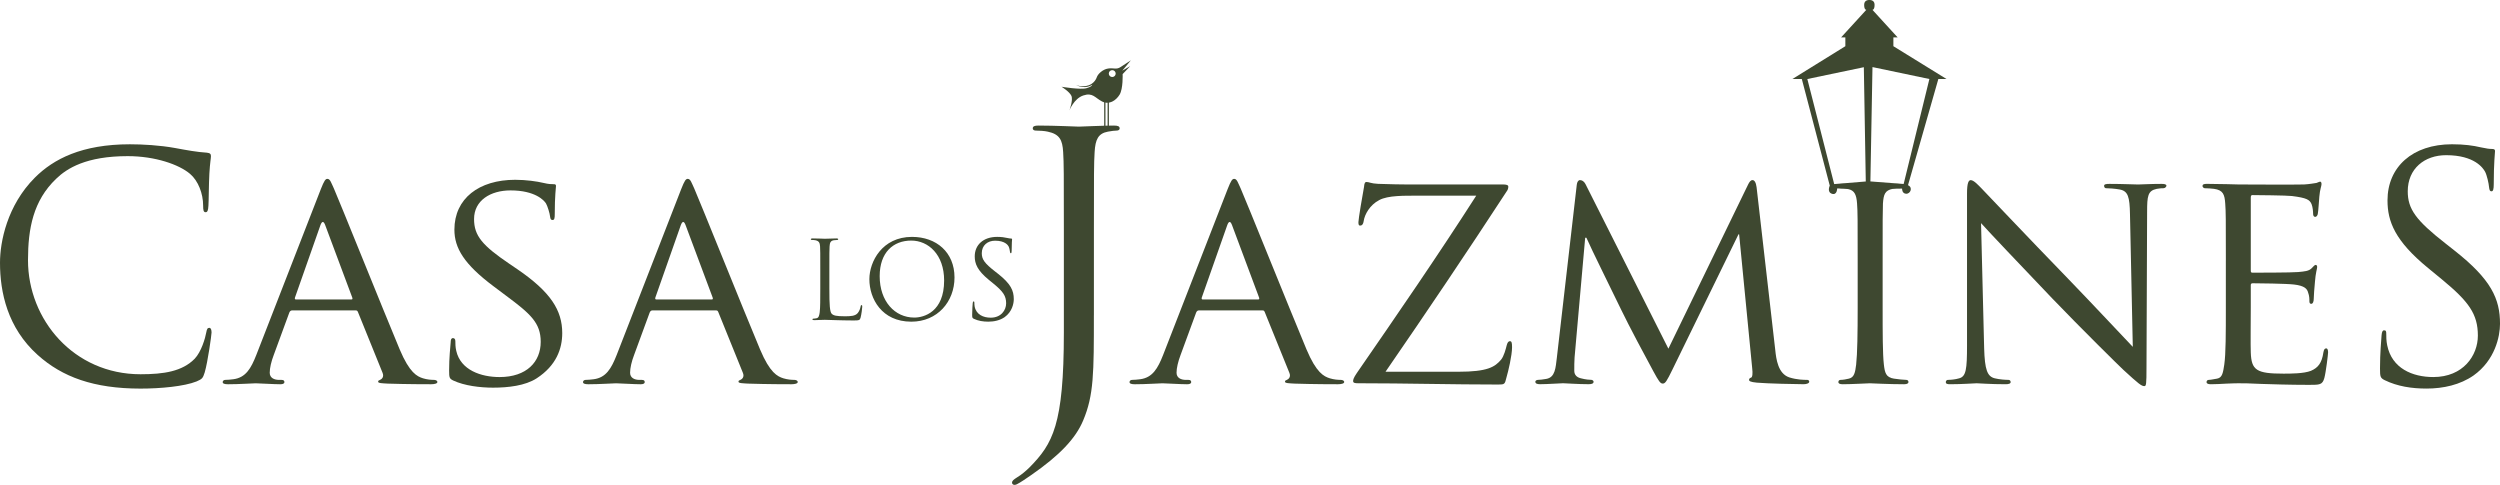 <?xml version="1.0" encoding="utf-8"?>
<!-- Generator: Adobe Illustrator 16.0.0, SVG Export Plug-In . SVG Version: 6.00 Build 0)  -->
<!DOCTYPE svg PUBLIC "-//W3C//DTD SVG 1.1//EN" "http://www.w3.org/Graphics/SVG/1.1/DTD/svg11.dtd">
<svg version="1.1" id="Capa_1" xmlns="http://www.w3.org/2000/svg" xmlns:xlink="http://www.w3.org/1999/xlink" x="0px" y="0px"
	 width="198.807px" height="38.559px" viewBox="0 0 198.807 38.559" enable-background="new 0 0 198.807 38.559"
	 xml:space="preserve">
<g>
	<g>
		<path fill="#3E4830" d="M65.954,22.984c0,1.264,0.033,1.813,0.188,1.969c0.138,0.139,0.361,0.198,1.032,0.198
			c0.456,0,0.834-0.01,1.039-0.259c0.113-0.138,0.199-0.353,0.225-0.515c0.008-0.07,0.026-0.112,0.077-0.112
			c0.043,0,0.054,0.033,0.054,0.128c0,0.096-0.063,0.61-0.131,0.86c-0.06,0.198-0.085,0.232-0.541,0.232
			c-0.62,0-1.067-0.018-1.428-0.026c-0.361-0.017-0.627-0.026-0.878-0.026c-0.032,0-0.18,0.01-0.353,0.01
			c-0.171,0.009-0.362,0.017-0.489,0.017c-0.095,0-0.14-0.017-0.14-0.068c0-0.025,0.019-0.052,0.072-0.052
			c0.077,0,0.18-0.018,0.257-0.034c0.172-0.034,0.214-0.224,0.248-0.473c0.045-0.361,0.045-1.042,0.045-1.865v-1.515
			c0-1.343,0-1.582-0.017-1.857c-0.018-0.293-0.086-0.43-0.372-0.491c-0.066-0.017-0.213-0.023-0.292-0.023
			c-0.035,0-0.07-0.02-0.07-0.053c0-0.053,0.045-0.069,0.14-0.069c0.387,0,0.928,0.026,0.971,0.026c0.045,0,0.672-0.026,0.93-0.026
			c0.094,0,0.136,0.017,0.136,0.069c0,0.033-0.033,0.053-0.068,0.053c-0.062,0-0.18,0.007-0.283,0.023
			c-0.251,0.043-0.319,0.189-0.335,0.491c-0.018,0.275-0.018,0.515-0.018,1.857V22.984z"/>
		<path fill="#3E4830" d="M72.524,18.838c1.936,0,3.381,1.222,3.381,3.226c0,1.928-1.36,3.517-3.434,3.517
			c-2.355,0-3.336-1.831-3.336-3.38C69.136,20.809,70.152,18.838,72.524,18.838z M72.706,25.254c0.773,0,2.374-0.446,2.374-2.949
			c0-2.064-1.257-3.174-2.615-3.174c-1.435,0-2.51,0.945-2.51,2.829C69.955,23.964,71.158,25.254,72.706,25.254z"/>
		<path fill="#3E4830" d="M77.44,25.35c-0.121-0.061-0.131-0.096-0.131-0.328c0-0.43,0.035-0.773,0.045-0.911
			c0.009-0.094,0.024-0.137,0.067-0.137c0.052,0,0.063,0.025,0.063,0.093c0,0.078,0,0.199,0.024,0.318
			c0.129,0.637,0.696,0.878,1.274,0.878c0.824,0,1.229-0.594,1.229-1.144c0-0.593-0.25-0.938-0.99-1.549l-0.388-0.317
			c-0.911-0.748-1.119-1.282-1.119-1.866c0-0.921,0.69-1.549,1.783-1.549c0.335,0,0.584,0.035,0.799,0.086
			c0.164,0.035,0.23,0.044,0.302,0.044c0.068,0,0.085,0.018,0.085,0.061s-0.033,0.326-0.033,0.911c0,0.137-0.019,0.197-0.063,0.197
			c-0.052,0-0.061-0.043-0.07-0.111c-0.007-0.103-0.058-0.335-0.11-0.43c-0.051-0.095-0.285-0.455-1.075-0.455
			c-0.594,0-1.058,0.37-1.058,0.996c0,0.49,0.225,0.801,1.049,1.445l0.241,0.188c1.013,0.8,1.255,1.332,1.255,2.021
			c0,0.354-0.136,1.007-0.729,1.43c-0.371,0.256-0.836,0.359-1.299,0.359C78.189,25.58,77.791,25.52,77.44,25.35z"/>
	</g>
	<path fill="#3E4830" d="M2.996,28.226C0.594,26.069,0,23.244,0,20.891c0-1.661,0.569-4.56,2.774-6.766
		c1.485-1.486,3.741-2.651,7.557-2.651c0.991,0,2.379,0.075,3.593,0.297c0.942,0.174,1.737,0.322,2.529,0.371
		c0.271,0.026,0.321,0.125,0.321,0.274c0,0.197-0.073,0.494-0.124,1.388c-0.047,0.817-0.047,2.181-0.075,2.552
		c-0.022,0.371-0.075,0.521-0.223,0.521c-0.171,0-0.198-0.173-0.198-0.521c0-0.967-0.395-1.982-1.039-2.527
		c-0.869-0.744-2.777-1.412-4.958-1.412c-3.296,0-4.832,0.965-5.7,1.808c-1.811,1.736-2.231,3.94-2.231,6.469
		c0,4.733,3.645,9.068,8.946,9.068c1.858,0,3.321-0.224,4.314-1.238c0.519-0.546,0.839-1.635,0.915-2.081
		c0.051-0.273,0.098-0.372,0.248-0.372c0.124,0,0.174,0.172,0.174,0.372c0,0.174-0.296,2.328-0.544,3.171
		c-0.15,0.472-0.199,0.521-0.647,0.719c-0.988,0.396-2.874,0.57-4.459,0.57C7.458,30.901,4.954,29.984,2.996,28.226z"/>
	<path fill="#3E4830" d="M25.513,15.041c0.274-0.692,0.372-0.817,0.521-0.817c0.223,0,0.295,0.297,0.52,0.771
		c0.398,0.891,3.891,9.589,5.228,12.785c0.793,1.883,1.388,2.155,1.859,2.305c0.321,0.099,0.644,0.124,0.868,0.124
		c0.124,0,0.272,0.049,0.272,0.173s-0.248,0.174-0.496,0.174c-0.323,0-1.933,0-3.444-0.05c-0.42-0.026-0.77-0.026-0.77-0.149
		c0-0.099,0.049-0.099,0.15-0.147c0.122-0.051,0.346-0.224,0.199-0.569l-1.958-4.834c-0.049-0.099-0.073-0.123-0.198-0.123h-5.031
		c-0.099,0-0.175,0.05-0.226,0.173l-1.237,3.371c-0.199,0.52-0.321,1.041-0.321,1.413c0,0.42,0.372,0.569,0.742,0.569h0.199
		c0.175,0,0.226,0.073,0.226,0.173c0,0.124-0.126,0.174-0.323,0.174c-0.522,0-1.711-0.076-1.957-0.076
		c-0.226,0-1.314,0.076-2.207,0.076c-0.272,0-0.421-0.05-0.421-0.174c0-0.1,0.098-0.173,0.197-0.173c0.15,0,0.47-0.025,0.644-0.051
		c0.992-0.124,1.415-0.866,1.833-1.932L25.513,15.041z M27.941,23.814c0.1,0,0.1-0.05,0.073-0.148l-2.156-5.773
		c-0.124-0.323-0.246-0.323-0.372,0l-2.03,5.773c-0.026,0.099,0,0.148,0.073,0.148H27.941z"/>
	<path fill="#3E4830" d="M36.038,30.257c-0.297-0.148-0.323-0.224-0.323-0.792c0-1.041,0.098-1.884,0.123-2.23
		c0-0.224,0.051-0.347,0.176-0.347c0.122,0,0.197,0.073,0.197,0.247s0,0.471,0.073,0.769c0.349,1.536,1.985,2.081,3.444,2.081
		c2.156,0,3.271-1.215,3.271-2.8c0-1.512-0.817-2.229-2.751-3.668l-0.99-0.743c-2.353-1.76-3.123-3.048-3.123-4.51
		c0-2.479,1.957-3.966,4.834-3.966c0.864,0,1.733,0.125,2.252,0.249c0.422,0.099,0.597,0.099,0.77,0.099s0.222,0.023,0.222,0.148
		c0,0.099-0.098,0.794-0.098,2.23c0,0.322-0.024,0.472-0.175,0.472c-0.148,0-0.171-0.1-0.197-0.273
		c-0.023-0.248-0.197-0.818-0.323-1.041c-0.148-0.247-0.866-1.04-2.823-1.04c-1.587,0-2.899,0.793-2.899,2.279
		c0,1.338,0.668,2.106,2.824,3.568l0.62,0.421c2.65,1.809,3.568,3.271,3.568,5.08c0,1.239-0.47,2.578-2.032,3.594
		c-0.917,0.594-2.28,0.744-3.472,0.744C38.192,30.828,36.928,30.678,36.038,30.257z"/>
	<path fill="#3E4830" d="M54.17,15.041c0.272-0.692,0.372-0.817,0.52-0.817c0.226,0,0.295,0.297,0.521,0.771
		c0.396,0.891,3.889,9.589,5.228,12.785c0.793,1.883,1.388,2.155,1.859,2.305c0.322,0.099,0.645,0.124,0.868,0.124
		c0.123,0,0.272,0.049,0.272,0.173s-0.25,0.174-0.496,0.174c-0.323,0-1.933,0-3.444-0.05c-0.423-0.026-0.771-0.026-0.771-0.149
		c0-0.099,0.051-0.099,0.15-0.147c0.122-0.051,0.346-0.224,0.197-0.569l-1.957-4.834c-0.049-0.099-0.074-0.123-0.199-0.123h-5.031
		c-0.098,0-0.173,0.05-0.223,0.173l-1.238,3.371c-0.199,0.52-0.319,1.041-0.319,1.413c0,0.42,0.37,0.569,0.74,0.569h0.201
		c0.172,0,0.222,0.073,0.222,0.173c0,0.124-0.124,0.174-0.322,0.174c-0.521,0-1.71-0.076-1.957-0.076
		c-0.227,0-1.314,0.076-2.208,0.076c-0.269,0-0.42-0.05-0.42-0.174c0-0.1,0.099-0.173,0.201-0.173c0.146,0,0.471-0.025,0.643-0.051
		c0.993-0.124,1.412-0.866,1.834-1.932L54.17,15.041z M56.599,23.814c0.1,0,0.1-0.05,0.075-0.148l-2.158-5.773
		c-0.124-0.323-0.246-0.323-0.372,0l-2.03,5.773c-0.026,0.099,0,0.148,0.074,0.148H56.599z"/>
	<path fill="#3E4830" d="M86.988,25.055c0,4.605,0,6.368-0.854,8.388c-0.597,1.421-1.849,2.757-4.149,4.349
		c-0.37,0.255-0.824,0.569-1.109,0.711c-0.059,0.028-0.115,0.057-0.2,0.057c-0.084,0-0.196-0.057-0.196-0.17
		c0-0.17,0.14-0.256,0.396-0.426c0.341-0.199,0.739-0.541,0.996-0.797c1.847-1.876,2.729-3.383,2.729-10.719v-8.216
		c0-4.435,0-5.232-0.056-6.141c-0.056-0.967-0.285-1.422-1.222-1.621c-0.227-0.058-0.71-0.086-0.967-0.086
		c-0.113,0-0.229-0.057-0.229-0.17c0-0.171,0.142-0.229,0.454-0.229c1.279,0,3.072,0.085,3.214,0.085
		c0.143,0,1.934-0.085,2.786-0.085c0.312,0,0.458,0.058,0.458,0.229c0,0.113-0.117,0.17-0.229,0.17c-0.199,0-0.37,0.028-0.712,0.086
		c-0.767,0.142-0.994,0.625-1.051,1.621c-0.057,0.908-0.057,1.706-0.057,6.141V25.055z"/>
	<path fill="#3E4830" d="M97.624,15.041c0.272-0.692,0.372-0.817,0.521-0.817c0.223,0,0.296,0.297,0.52,0.771
		c0.398,0.891,3.892,9.589,5.229,12.785c0.794,1.883,1.388,2.155,1.859,2.305c0.323,0.099,0.644,0.124,0.868,0.124
		c0.124,0,0.274,0.049,0.274,0.173s-0.25,0.174-0.498,0.174c-0.321,0-1.931,0-3.444-0.05c-0.42-0.026-0.767-0.026-0.767-0.149
		c0-0.099,0.049-0.099,0.147-0.147c0.124-0.051,0.347-0.224,0.199-0.569l-1.959-4.834c-0.051-0.099-0.071-0.123-0.197-0.123h-5.031
		c-0.1,0-0.173,0.05-0.224,0.173l-1.238,3.371c-0.197,0.52-0.321,1.041-0.321,1.413c0,0.42,0.37,0.569,0.742,0.569h0.199
		c0.173,0,0.224,0.073,0.224,0.173c0,0.124-0.125,0.174-0.325,0.174c-0.519,0-1.709-0.076-1.957-0.076
		c-0.222,0-1.311,0.076-2.203,0.076c-0.273,0-0.42-0.05-0.42-0.174c0-0.1,0.098-0.173,0.197-0.173c0.146,0,0.471-0.025,0.644-0.051
		c0.99-0.124,1.411-0.866,1.831-1.932L97.624,15.041z M100.052,23.814c0.099,0,0.099-0.05,0.075-0.148l-2.156-5.773
		c-0.124-0.323-0.248-0.323-0.372,0l-2.032,5.773c-0.024,0.099,0,0.148,0.073,0.148H100.052z"/>
	<path fill="#3E4830" d="M115.978,29.562c2.304,0,2.897-0.372,3.396-0.965c0.223-0.274,0.372-0.845,0.445-1.141
		c0.051-0.198,0.126-0.322,0.251-0.322c0.122,0,0.173,0.074,0.173,0.471c0,0.669-0.298,1.908-0.449,2.428
		c-0.124,0.521-0.146,0.547-0.642,0.547c-3.644,0-7.335-0.102-11.151-0.102c-0.248,0-0.397-0.022-0.397-0.173
		c0-0.098,0.024-0.247,0.297-0.644c3.27-4.733,6.493-9.417,9.492-14.099h-4.607c-1.118,0-2.407-0.026-3.101,0.347
		c-0.768,0.396-1.166,1.164-1.239,1.659c-0.049,0.323-0.173,0.372-0.297,0.372c-0.099,0-0.124-0.1-0.124-0.272
		c0-0.248,0.323-2.155,0.445-2.801c0.026-0.297,0.075-0.396,0.199-0.396c0.199,0,0.347,0.124,0.918,0.149
		c2.081,0.073,3.122,0.048,3.814,0.048h6.096c0.321,0,0.447,0.052,0.447,0.175c0,0.1-0.024,0.248-0.126,0.371
		c-3.17,4.857-6.342,9.566-9.638,14.348H115.978z"/>
	<path fill="#3E4830" d="M141.173,27.828c0.077,0.743,0.223,1.884,1.114,2.182c0.622,0.198,1.192,0.198,1.416,0.198
		c0.098,0,0.173,0.049,0.173,0.147c0,0.123-0.199,0.199-0.447,0.199c-0.496,0-2.924-0.05-3.716-0.124
		c-0.521-0.05-0.622-0.125-0.622-0.223c0-0.075,0.049-0.149,0.152-0.175c0.122-0.023,0.148-0.346,0.098-0.742l-1.04-10.656h-0.051
		l-5.253,10.755c-0.447,0.916-0.569,1.115-0.768,1.115s-0.323-0.199-0.744-0.968c-0.571-1.04-2.007-3.74-2.552-4.88
		c-0.644-1.338-2.404-4.881-2.777-5.749h-0.098l-0.843,9.516c-0.024,0.321-0.024,0.719-0.024,1.064c0,0.322,0.199,0.521,0.522,0.596
		c0.372,0.099,0.693,0.124,0.841,0.124c0.073,0,0.173,0.073,0.173,0.147c0,0.149-0.148,0.199-0.396,0.199
		c-0.817,0-1.858-0.076-2.03-0.076c-0.199,0-1.239,0.076-1.835,0.076c-0.225,0-0.372-0.05-0.372-0.199
		c0-0.074,0.096-0.147,0.222-0.147c0.175,0,0.325-0.025,0.646-0.075c0.72-0.123,0.744-0.892,0.843-1.685l1.585-13.754
		c0.024-0.223,0.124-0.37,0.248-0.37c0.148,0,0.321,0.074,0.447,0.321l6.59,13.084l6.343-13.061c0.1-0.197,0.198-0.345,0.348-0.345
		c0.148,0,0.272,0.173,0.323,0.568L141.173,27.828z"/>
	<path fill="#3E4830" d="M149.713,24.434c0,2.033,0,3.693,0.098,4.56c0.075,0.619,0.148,1.017,0.794,1.115
		c0.323,0.049,0.793,0.1,0.992,0.1c0.122,0,0.17,0.098,0.17,0.173c0,0.098-0.098,0.174-0.347,0.174
		c-1.213,0-2.627-0.076-2.723-0.076c-0.124,0-1.489,0.076-2.158,0.076c-0.222,0-0.346-0.05-0.346-0.174
		c0-0.075,0.049-0.173,0.173-0.173c0.199,0,0.471-0.051,0.668-0.1c0.423-0.099,0.496-0.496,0.573-1.115
		c0.098-0.866,0.121-2.526,0.121-4.56v-3.717c0-3.271,0-3.866-0.049-4.535c-0.049-0.719-0.221-1.04-0.693-1.141
		c-0.248-0.047-0.522-0.073-0.668-0.073c-0.1,0-0.175-0.1-0.175-0.174c0-0.125,0.1-0.173,0.349-0.173
		c0.716,0,2.081,0.048,2.205,0.048c0.096,0,1.51-0.048,2.18-0.048c0.246,0,0.346,0.048,0.346,0.173c0,0.074-0.1,0.174-0.173,0.174
		c-0.15,0-0.296,0-0.543,0.049c-0.597,0.125-0.719,0.422-0.77,1.165c-0.024,0.669-0.024,1.264-0.024,4.535V24.434z"/>
	<path fill="#3E4830" d="M157.785,27.681c0.049,1.734,0.25,2.254,0.843,2.403c0.396,0.099,0.894,0.124,1.091,0.124
		c0.099,0,0.174,0.073,0.174,0.173c0,0.124-0.15,0.174-0.398,0.174c-1.239,0-2.107-0.076-2.304-0.076
		c-0.198,0-1.116,0.076-2.107,0.076c-0.224,0-0.348-0.025-0.348-0.174c0-0.1,0.077-0.173,0.173-0.173
		c0.175,0,0.572-0.025,0.894-0.124c0.546-0.149,0.62-0.719,0.62-2.627V15.389c0-0.842,0.124-1.064,0.297-1.064
		c0.248,0,0.62,0.421,0.844,0.644c0.346,0.348,3.518,3.717,6.887,7.186c2.156,2.23,4.484,4.734,5.155,5.428l-0.224-10.557
		c-0.026-1.363-0.149-1.834-0.819-1.958c-0.395-0.072-0.892-0.099-1.065-0.099c-0.148,0-0.174-0.124-0.174-0.198
		c0-0.124,0.174-0.148,0.422-0.148c0.992,0,2.032,0.048,2.28,0.048s0.967-0.048,1.859-0.048c0.222,0,0.395,0.024,0.395,0.148
		c0,0.074-0.098,0.198-0.246,0.198c-0.099,0-0.272,0-0.522,0.049c-0.717,0.148-0.768,0.571-0.768,1.834l-0.049,12.34
		c0,1.39-0.024,1.513-0.173,1.513c-0.224,0-0.447-0.174-1.66-1.288c-0.224-0.199-3.369-3.296-5.675-5.699
		c-2.528-2.651-4.982-5.229-5.649-5.974L157.785,27.681z"/>
	<path fill="#3E4830" d="M177.007,20.717c0-3.271,0-3.866-0.051-4.535c-0.047-0.719-0.172-1.065-0.892-1.165
		c-0.172-0.022-0.542-0.049-0.743-0.049c-0.074,0-0.173-0.1-0.173-0.174c0-0.125,0.099-0.173,0.345-0.173
		c0.994,0,2.406,0.048,2.53,0.048c0.148,0,4.708,0.025,5.204,0c0.422-0.023,0.818-0.098,0.99-0.122c0.099-0.026,0.201-0.1,0.296-0.1
		c0.075,0,0.101,0.1,0.101,0.198c0,0.148-0.125,0.396-0.174,0.991c-0.023,0.197-0.073,1.14-0.125,1.388
		c-0.022,0.1-0.099,0.223-0.197,0.223c-0.125,0-0.175-0.099-0.175-0.272c0-0.147-0.024-0.495-0.122-0.744
		c-0.15-0.346-0.374-0.494-1.562-0.643c-0.374-0.051-2.901-0.074-3.147-0.074c-0.1,0-0.124,0.074-0.124,0.223v5.725
		c0,0.148,0,0.222,0.124,0.222c0.271,0,3.147,0,3.643-0.05c0.521-0.049,0.843-0.073,1.067-0.296c0.148-0.15,0.248-0.272,0.319-0.272
		c0.075,0,0.125,0.049,0.125,0.173c0,0.123-0.125,0.471-0.174,1.164c-0.047,0.421-0.098,1.214-0.098,1.363
		c0,0.173-0.05,0.396-0.2,0.396c-0.098,0-0.145-0.074-0.145-0.197c0-0.199,0-0.423-0.1-0.694c-0.075-0.298-0.274-0.545-1.116-0.645
		c-0.595-0.074-2.926-0.1-3.297-0.1c-0.124,0-0.148,0.074-0.148,0.148v1.76c0,0.719-0.026,3.172,0,3.593
		c0.049,1.413,0.447,1.686,2.603,1.686c0.569,0,1.609,0,2.18-0.224c0.571-0.247,0.868-0.619,0.99-1.462
		c0.051-0.247,0.101-0.322,0.226-0.322c0.122,0,0.148,0.174,0.148,0.322s-0.174,1.586-0.297,2.032
		c-0.15,0.546-0.372,0.546-1.215,0.546c-1.637,0-2.901-0.05-3.792-0.075c-0.918-0.051-1.487-0.051-1.809-0.051
		c-0.05,0-0.473,0-0.942,0.026c-0.421,0.024-0.917,0.05-1.264,0.05c-0.225,0-0.346-0.05-0.346-0.174
		c0-0.075,0.051-0.173,0.173-0.173c0.197,0,0.471-0.075,0.67-0.1c0.42-0.075,0.47-0.496,0.567-1.115
		c0.125-0.866,0.125-2.526,0.125-4.56V20.717z"/>
	<path fill="#3E4830" d="M189.637,30.232c-0.348-0.174-0.372-0.272-0.372-0.941c0-1.239,0.1-2.23,0.124-2.627
		c0.026-0.273,0.075-0.396,0.199-0.396c0.148,0,0.174,0.074,0.174,0.271c0,0.224,0,0.57,0.075,0.918
		c0.37,1.834,2.004,2.527,3.666,2.527c2.378,0,3.544-1.71,3.544-3.296c0-1.709-0.717-2.702-2.849-4.461l-1.115-0.916
		c-2.627-2.156-3.222-3.692-3.222-5.377c0-2.652,1.981-4.461,5.128-4.461c0.967,0,1.687,0.1,2.306,0.247
		c0.47,0.1,0.668,0.125,0.866,0.125c0.199,0,0.25,0.049,0.25,0.174c0,0.122-0.101,0.941-0.101,2.626
		c0,0.396-0.049,0.569-0.173,0.569c-0.148,0-0.173-0.123-0.199-0.322c-0.022-0.297-0.172-0.965-0.319-1.239
		c-0.15-0.272-0.819-1.312-3.098-1.312c-1.711,0-3.05,1.065-3.05,2.874c0,1.413,0.646,2.306,3.025,4.164l0.691,0.545
		c2.926,2.304,3.621,3.841,3.621,5.824c0,1.015-0.396,2.897-2.105,4.112c-1.067,0.744-2.405,1.041-3.743,1.041
		C191.793,30.901,190.653,30.728,189.637,30.232z"/>
	<path fill="#3E4830" d="M154.792,6.283l-4.225-2.609V2.976h0.34l-2.006-2.194c0,0,0.171,0.018,0.171-0.402
		c0-0.414-0.409-0.378-0.414-0.378c-0.007,0-0.415-0.036-0.415,0.378c0,0.42,0.171,0.402,0.171,0.402l-2.006,2.194h0.34v0.698
		l-4.21,2.609h0.747l2.224,8.482c0,0-0.246,0.502,0.169,0.643c0.417,0.14,0.417-0.418,0.417-0.418l5.164,0.006
		c0,0-0.022,0.392,0.319,0.412c0.344,0.018,0.566-0.496,0.152-0.68l2.413-8.445H154.792z M145.86,14.639l-2.135-8.355l4.492-0.94
		l0.155,9.088L145.86,14.639z M151.384,14.63l-2.645-0.203l0.166-9.093l4.525,0.949L151.384,14.63z"/>
	<g>
		<path fill="#3E4830" d="M88.182,10.117c0,0.013-0.023,0.021-0.053,0.021l0,0c-0.029,0-0.049-0.008-0.049-0.021V7.332
			c0-0.012,0.02-0.022,0.049-0.022l0,0c0.03,0,0.053,0.011,0.053,0.022V10.117z"/>
		<path fill="#3E4830" d="M87.909,10.117c0,0.013-0.024,0.021-0.052,0.021l0,0c-0.03,0-0.049-0.008-0.049-0.021V7.332
			c0-0.012,0.02-0.022,0.049-0.022l0,0c0.028,0,0.052,0.011,0.052,0.022V10.117z"/>
		<path fill="#3E4830" d="M89.245,5.625l0.686-0.829c0,0-0.48,0.319-0.824,0.539c-0.342,0.223-0.543,0.046-0.984,0.114
			c-0.44,0.066-0.813,0.44-0.897,0.68c-0.22,0.631-0.952,0.907-1.662,0.624c0.756,0.396,1.289-0.009,1.289-0.009
			s0.024,0.124-0.442,0.267c-0.463,0.146-1.994-0.112-1.994-0.112s0.632,0.388,0.784,0.723c0.151,0.334-0.161,1.166-0.161,1.166
			s0.359-0.944,1.105-1.196c0.747-0.252,0.921,0.177,1.485,0.473s1.11-0.062,1.402-0.534c0.29-0.473,0.243-1.637,0.243-1.637
			l0.601-0.634L89.245,5.625z M88.449,6.125c-0.154,0-0.274-0.123-0.274-0.273c0-0.151,0.12-0.275,0.274-0.275
			c0.15,0,0.274,0.124,0.274,0.275C88.723,6.002,88.599,6.125,88.449,6.125z"/>
	</g>
</g>
</svg>
